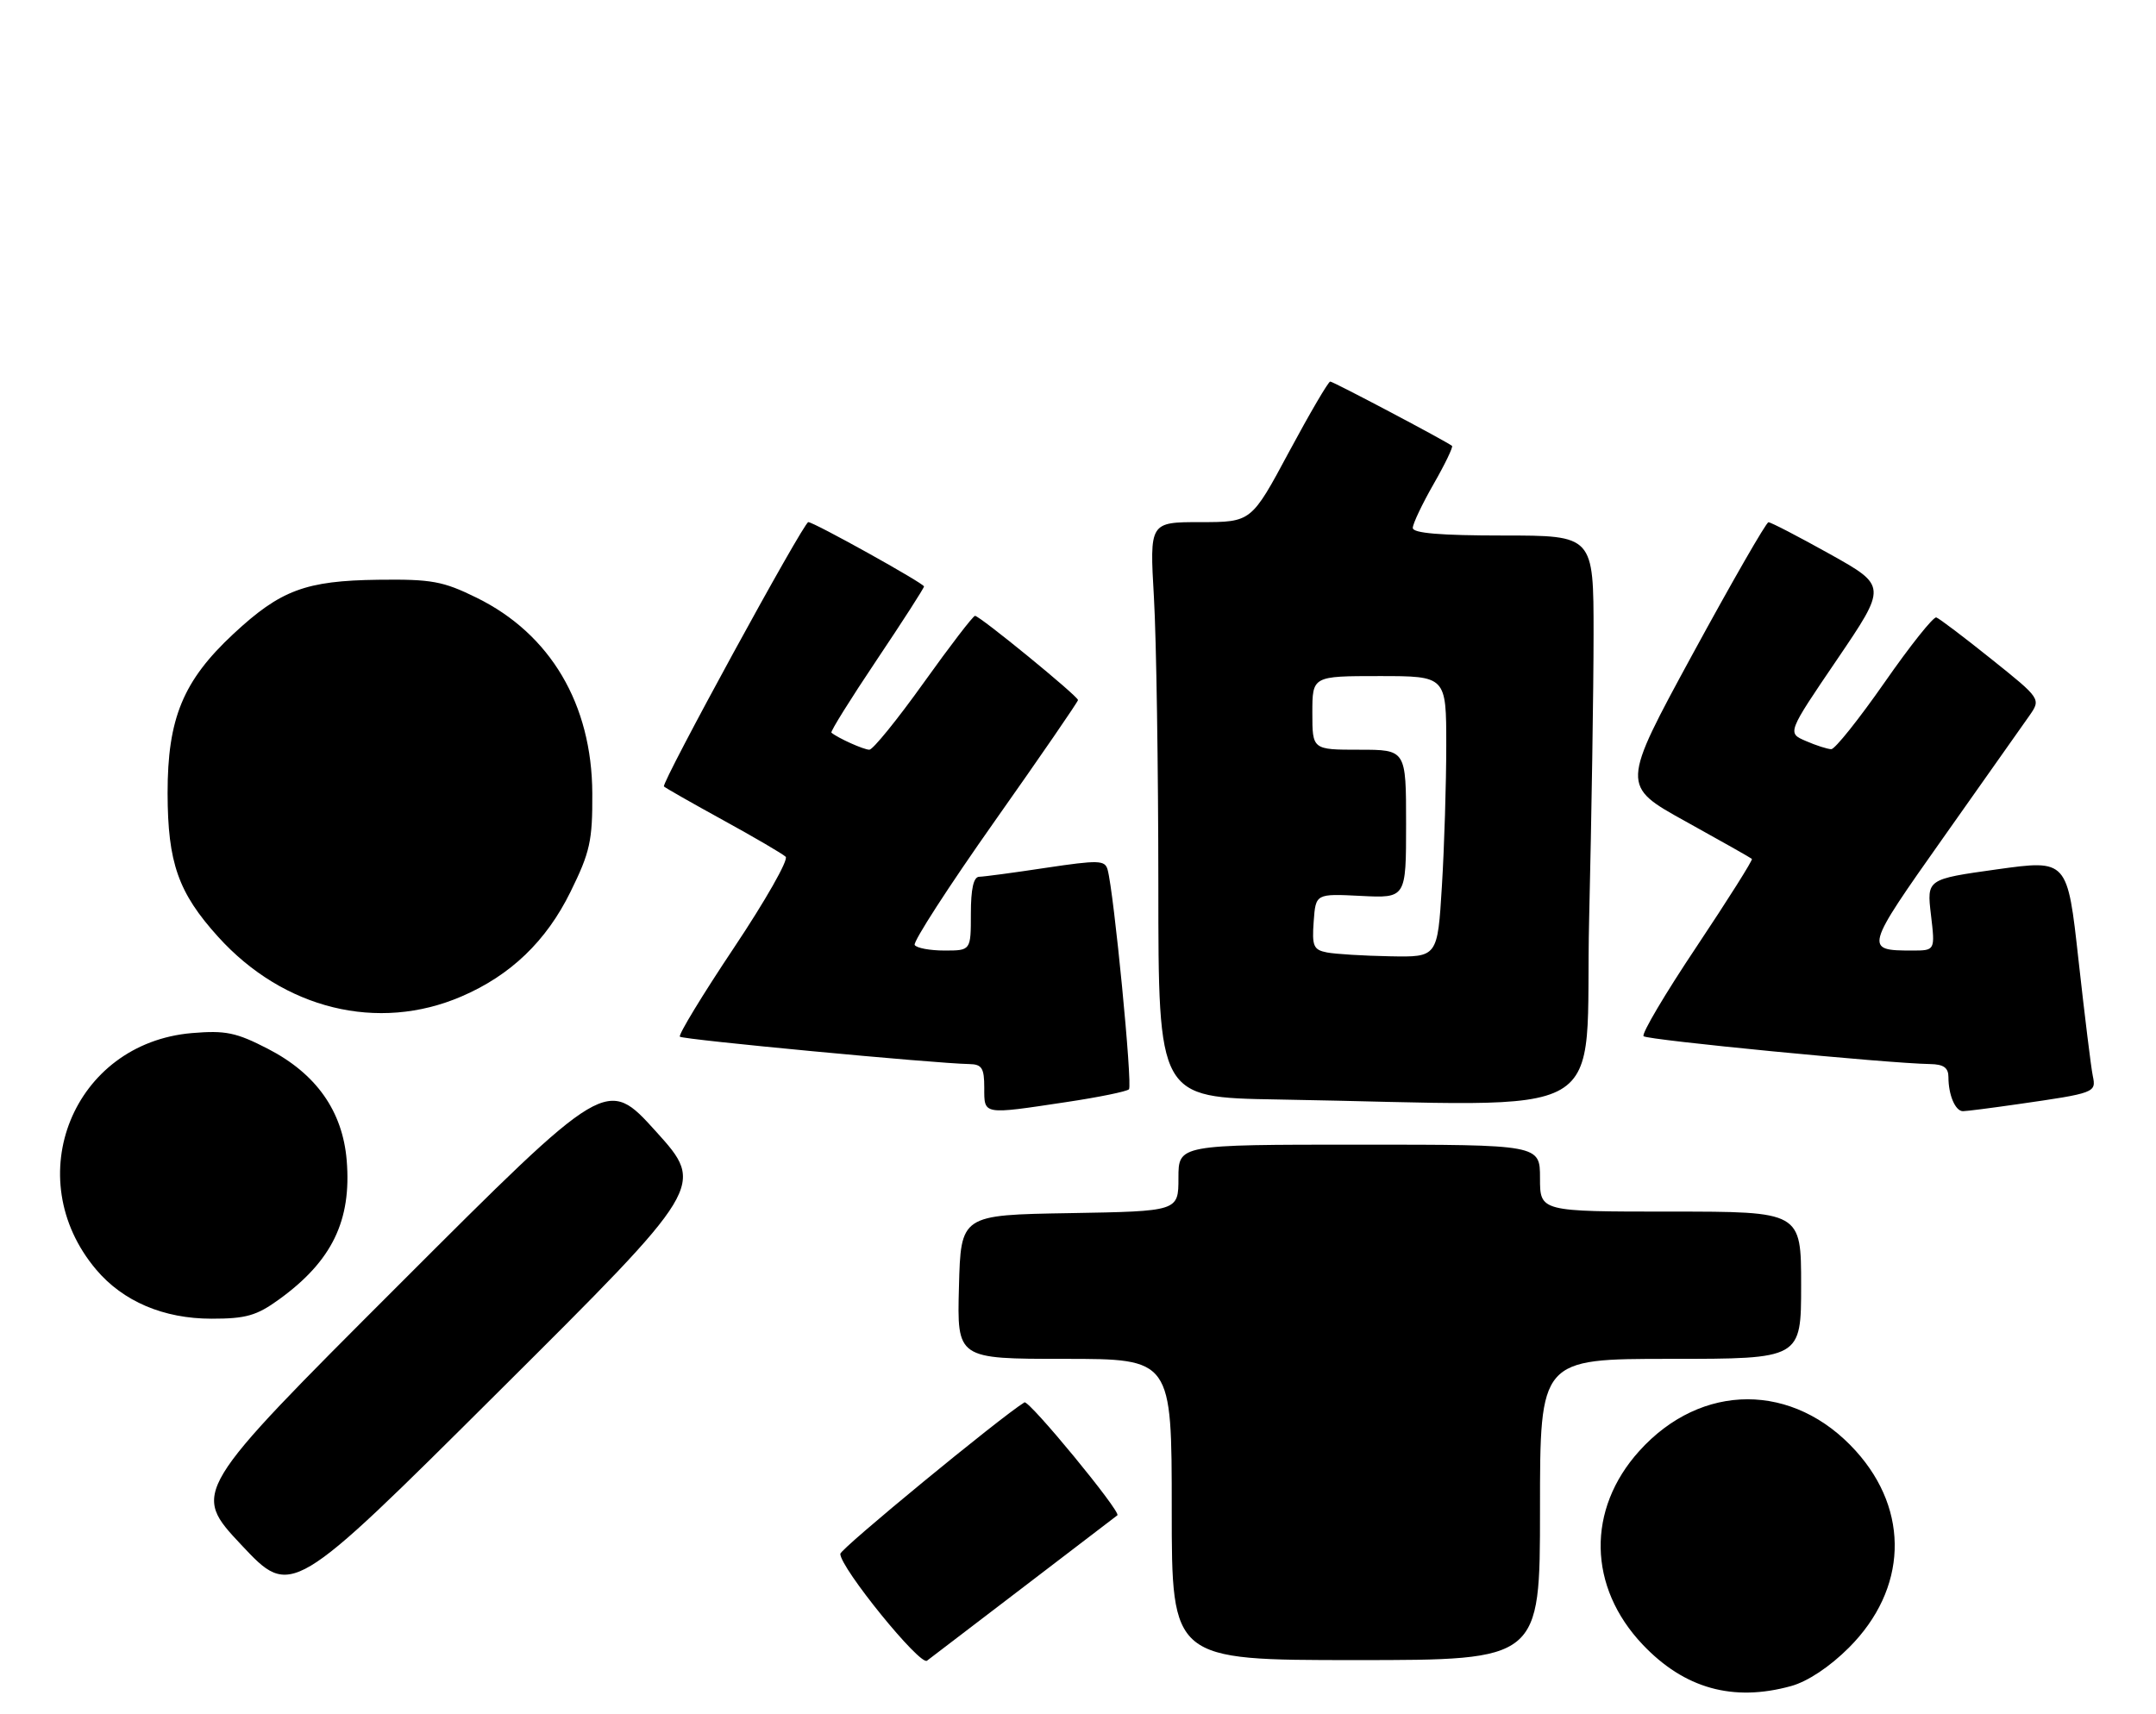<?xml version="1.0" encoding="UTF-8" standalone="no"?>
<!DOCTYPE svg PUBLIC "-//W3C//DTD SVG 1.1//EN" "http://www.w3.org/Graphics/SVG/1.1/DTD/svg11.dtd" >
<svg xmlns="http://www.w3.org/2000/svg" xmlns:xlink="http://www.w3.org/1999/xlink" version="1.1" viewBox="0 0 322 256">
 <g >
 <path fill="currentColor"
d=" M 267.50 251.88 C 269.97 251.20 273.27 249.01 276.14 246.14 C 284.86 237.41 285.28 225.75 277.18 216.77 C 267.89 206.46 254.11 206.46 244.82 216.77 C 236.95 225.50 237.16 237.07 245.34 245.69 C 251.56 252.25 258.83 254.28 267.50 251.88 Z  M 153.00 236.98 C 160.43 231.31 166.67 226.54 166.88 226.37 C 167.49 225.89 153.67 209.09 153.00 209.50 C 149.35 211.76 125.50 231.38 125.50 232.13 C 125.50 234.22 137.42 248.90 138.45 248.09 C 139.03 247.64 145.57 242.64 153.00 236.98 Z  M 230.00 225.50 C 230.00 203.00 230.00 203.00 249.50 203.00 C 269.00 203.00 269.00 203.00 269.00 192.00 C 269.00 181.00 269.00 181.00 249.50 181.00 C 230.00 181.00 230.00 181.00 230.00 176.00 C 230.00 171.00 230.00 171.00 203.00 171.00 C 176.00 171.00 176.00 171.00 176.00 175.98 C 176.00 180.95 176.00 180.95 159.75 181.23 C 143.50 181.50 143.50 181.50 143.22 192.25 C 142.93 203.00 142.93 203.00 158.97 203.00 C 175.00 203.00 175.00 203.00 175.00 225.50 C 175.00 248.00 175.00 248.00 202.50 248.00 C 230.00 248.00 230.00 248.00 230.00 225.50 Z  M 97.97 169.03 C 90.61 160.89 90.61 160.89 59.62 191.89 C 28.62 222.88 28.62 222.88 36.06 230.81 C 43.50 238.73 43.50 238.73 74.41 207.95 C 105.32 177.18 105.32 177.18 97.97 169.03 Z  M 41.69 194.11 C 49.59 188.39 52.52 182.34 51.78 173.35 C 51.17 165.98 47.22 160.39 39.99 156.67 C 35.28 154.24 33.68 153.91 28.68 154.33 C 10.93 155.83 2.78 175.92 14.35 189.65 C 18.37 194.42 24.43 197.00 31.60 197.00 C 36.74 197.00 38.33 196.55 41.69 194.11 Z  M 159.25 164.64 C 164.07 163.92 168.28 163.06 168.61 162.73 C 169.17 162.16 166.36 133.28 165.42 129.91 C 165.02 128.49 164.07 128.47 156.23 129.64 C 151.43 130.37 146.94 130.97 146.25 130.98 C 145.40 130.99 145.00 132.78 145.00 136.50 C 145.00 142.00 145.00 142.00 141.06 142.00 C 138.89 142.00 136.89 141.63 136.61 141.17 C 136.33 140.72 141.70 132.40 148.55 122.69 C 155.40 112.98 161.00 104.83 161.00 104.58 C 161.00 104.00 146.33 92.00 145.62 92.00 C 145.33 92.00 141.88 96.50 137.95 102.00 C 134.02 107.50 130.37 112.00 129.84 112.00 C 129.00 112.00 125.13 110.26 124.17 109.45 C 123.99 109.30 127.03 104.42 130.92 98.62 C 134.81 92.82 138.00 87.86 138.00 87.61 C 138.00 87.15 121.56 78.00 120.72 78.00 C 120.02 78.00 98.71 117.04 99.16 117.49 C 99.38 117.71 103.37 119.98 108.03 122.54 C 112.69 125.10 116.88 127.55 117.34 127.99 C 117.80 128.42 114.32 134.54 109.62 141.58 C 104.91 148.63 101.28 154.61 101.54 154.87 C 101.97 155.31 139.64 158.87 144.75 158.96 C 146.65 158.99 147.00 159.55 147.00 162.50 C 147.00 166.58 146.70 166.53 159.25 164.64 Z  M 301.31 164.96 C 312.94 163.29 313.08 163.23 312.56 160.73 C 312.30 159.50 311.35 151.73 310.43 143.46 C 308.77 128.41 308.77 128.41 298.27 129.87 C 287.76 131.34 287.76 131.34 288.39 136.67 C 289.02 142.00 289.02 142.00 285.59 142.00 C 278.42 142.00 278.47 141.79 290.21 125.17 C 296.29 116.55 302.07 108.36 303.06 106.96 C 304.84 104.41 304.84 104.41 297.41 98.46 C 293.32 95.18 289.62 92.38 289.19 92.24 C 288.76 92.09 285.28 96.46 281.46 101.95 C 277.63 107.44 274.05 111.93 273.50 111.92 C 272.95 111.91 271.24 111.37 269.71 110.70 C 266.91 109.50 266.91 109.50 274.37 98.52 C 281.82 87.54 281.82 87.54 273.29 82.77 C 268.59 80.15 264.47 78.01 264.12 78.02 C 263.78 78.03 258.69 86.89 252.80 97.71 C 242.11 117.38 242.11 117.38 251.73 122.70 C 257.02 125.63 261.48 128.15 261.65 128.31 C 261.81 128.47 258.09 134.36 253.40 141.40 C 248.70 148.43 245.13 154.46 245.47 154.80 C 246.04 155.37 281.97 158.86 288.25 158.96 C 290.28 158.99 291.00 159.50 291.00 160.92 C 291.00 163.58 292.03 166.00 293.17 166.00 C 293.69 166.00 297.35 165.53 301.31 164.96 Z  M 237.34 137.25 C 237.70 121.99 238.00 102.86 238.00 94.75 C 238.00 80.00 238.00 80.00 224.50 80.00 C 215.14 80.00 211.00 79.65 211.00 78.87 C 211.00 78.25 212.40 75.30 214.11 72.31 C 215.82 69.33 217.05 66.76 216.86 66.61 C 215.89 65.86 199.12 57.00 198.67 57.00 C 198.39 57.00 195.62 61.73 192.52 67.50 C 186.89 78.00 186.89 78.00 179.29 78.00 C 171.69 78.00 171.69 78.00 172.34 89.25 C 172.70 95.44 172.99 114.78 173.00 132.23 C 173.00 163.95 173.00 163.95 190.75 164.25 C 242.29 165.12 236.60 168.41 237.34 137.25 Z  M 68.92 148.86 C 76.26 145.71 81.58 140.60 85.20 133.24 C 88.12 127.31 88.50 125.61 88.46 118.52 C 88.41 105.20 82.20 94.70 71.18 89.29 C 66.16 86.82 64.46 86.51 56.50 86.61 C 45.64 86.75 41.91 88.14 34.87 94.69 C 27.34 101.70 25.02 107.33 25.03 118.50 C 25.05 128.89 26.62 133.36 32.57 139.94 C 42.34 150.76 56.46 154.23 68.92 148.86 Z  M 198.20 142.29 C 196.17 141.90 195.93 141.35 196.20 137.67 C 196.50 133.50 196.50 133.50 203.25 133.84 C 210.00 134.18 210.00 134.18 210.00 123.09 C 210.00 112.00 210.00 112.00 203.00 112.00 C 196.00 112.00 196.00 112.00 196.00 106.50 C 196.00 101.00 196.00 101.00 206.00 101.00 C 216.00 101.00 216.00 101.00 216.00 111.34 C 216.00 117.03 215.71 126.48 215.35 132.34 C 214.70 143.00 214.70 143.00 207.60 142.86 C 203.69 142.79 199.46 142.53 198.20 142.29 Z "/>
</g>
</svg>